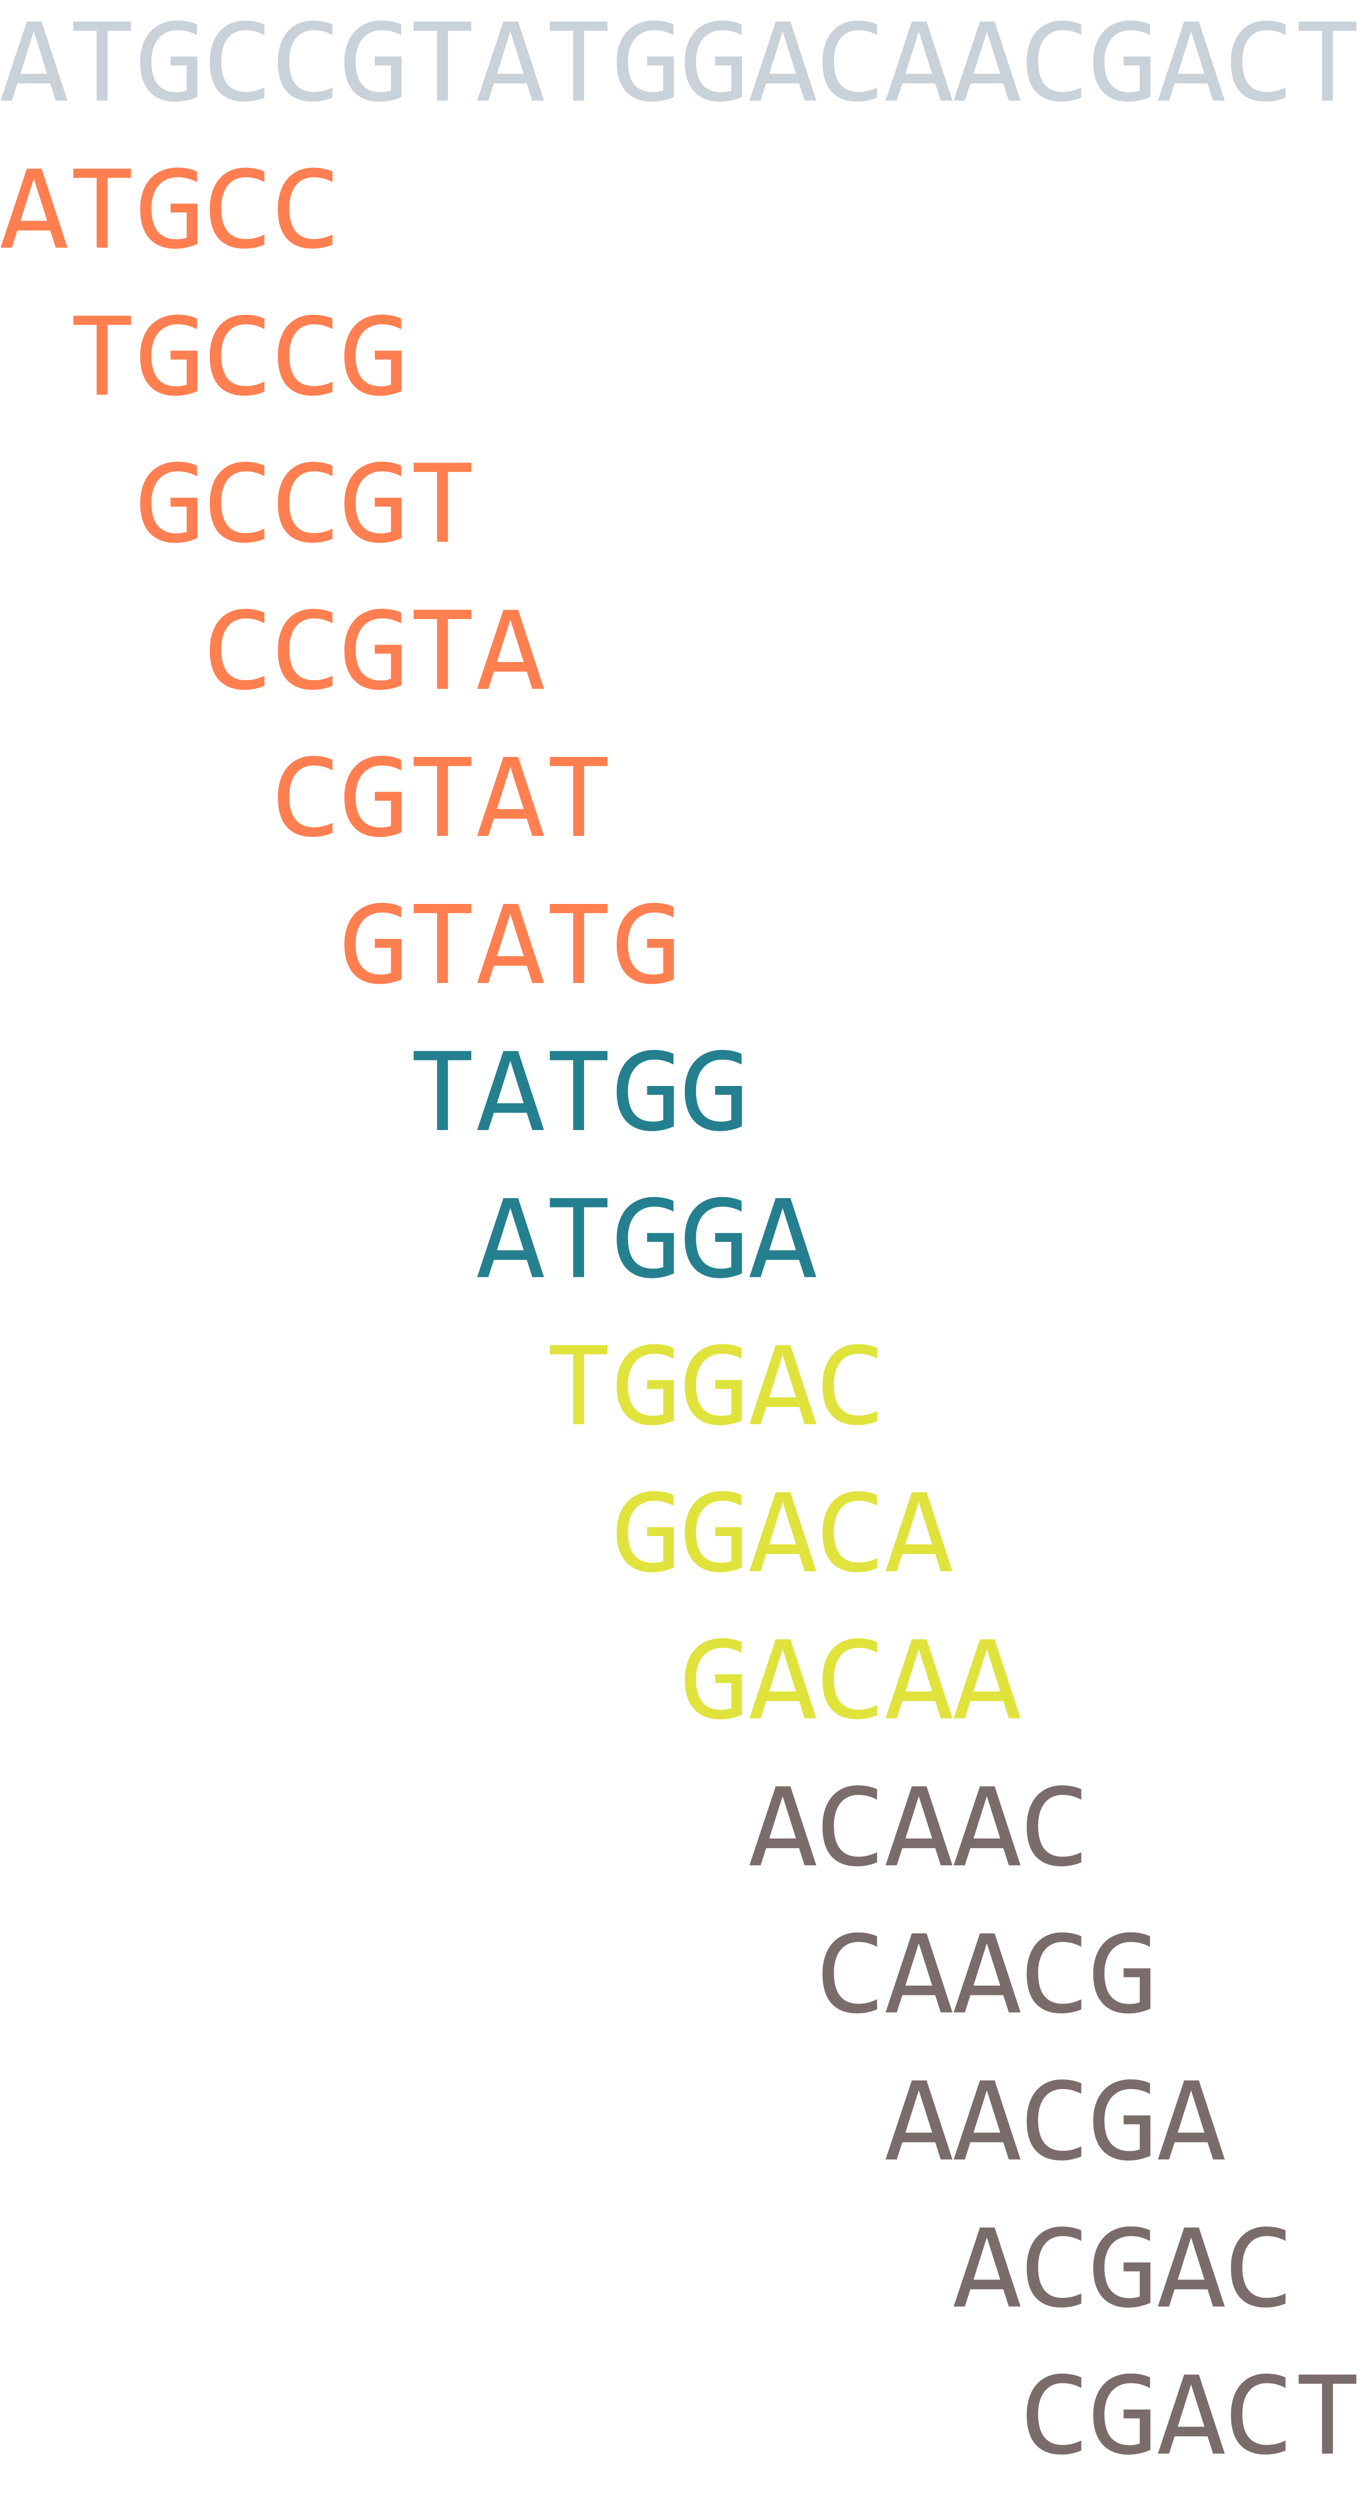 <svg width="176" height="323" viewBox="0 0 176 323" fill="none" xmlns="http://www.w3.org/2000/svg">
<path d="M8.719 13H7.203L6.492 10.773H2.242L1.523 13H0.078L3.469 2.789H5.375L8.719 13ZM6.094 9.531L4.367 4.07L2.641 9.531H6.094ZM16.922 3.977H13.898V13H12.492V3.977H9.469V2.789H16.922V3.977ZM25.453 4.539C25.073 4.336 24.682 4.18 24.281 4.07C23.88 3.956 23.443 3.898 22.969 3.898C22.427 3.898 21.945 3.995 21.523 4.188C21.102 4.38 20.745 4.654 20.453 5.008C20.167 5.357 19.945 5.779 19.789 6.273C19.638 6.768 19.562 7.315 19.562 7.914C19.562 8.539 19.625 9.099 19.75 9.594C19.875 10.088 20.07 10.508 20.336 10.852C20.602 11.195 20.94 11.458 21.352 11.641C21.768 11.823 22.266 11.914 22.844 11.914C22.943 11.914 23.049 11.909 23.164 11.898C23.279 11.888 23.393 11.875 23.508 11.859C23.622 11.838 23.732 11.815 23.836 11.789C23.945 11.763 24.042 11.734 24.125 11.703V8.453H22.039V7.305H25.5V12.523C25.287 12.622 25.06 12.711 24.82 12.789C24.586 12.867 24.344 12.932 24.094 12.984C23.849 13.037 23.604 13.075 23.359 13.102C23.115 13.128 22.878 13.141 22.648 13.141C21.951 13.141 21.32 13.031 20.758 12.812C20.201 12.594 19.724 12.271 19.328 11.844C18.938 11.412 18.635 10.875 18.422 10.234C18.213 9.594 18.109 8.852 18.109 8.008C18.109 7.169 18.227 6.419 18.461 5.758C18.695 5.091 19.023 4.529 19.445 4.07C19.872 3.607 20.383 3.255 20.977 3.016C21.576 2.771 22.234 2.648 22.953 2.648C23.412 2.648 23.846 2.69 24.258 2.773C24.674 2.852 25.073 2.979 25.453 3.156V4.539ZM34.164 12.617C33.346 12.956 32.49 13.125 31.594 13.125C30.151 13.125 29.042 12.695 28.266 11.836C27.495 10.971 27.109 9.695 27.109 8.008C27.109 7.19 27.216 6.451 27.43 5.789C27.643 5.128 27.948 4.568 28.344 4.109C28.74 3.646 29.219 3.289 29.781 3.039C30.344 2.789 30.974 2.664 31.672 2.664C32.146 2.664 32.586 2.706 32.992 2.789C33.398 2.867 33.789 2.99 34.164 3.156V4.523C33.794 4.32 33.411 4.167 33.016 4.062C32.62 3.953 32.188 3.898 31.719 3.898C31.24 3.898 30.805 3.99 30.414 4.172C30.029 4.349 29.701 4.609 29.43 4.953C29.159 5.292 28.951 5.708 28.805 6.203C28.659 6.693 28.586 7.253 28.586 7.883C28.586 9.206 28.854 10.203 29.391 10.875C29.927 11.547 30.713 11.883 31.75 11.883C32.188 11.883 32.607 11.833 33.008 11.734C33.409 11.63 33.794 11.487 34.164 11.305V12.617ZM42.961 12.617C42.143 12.956 41.286 13.125 40.391 13.125C38.948 13.125 37.839 12.695 37.062 11.836C36.292 10.971 35.906 9.695 35.906 8.008C35.906 7.19 36.013 6.451 36.227 5.789C36.44 5.128 36.745 4.568 37.141 4.109C37.536 3.646 38.016 3.289 38.578 3.039C39.141 2.789 39.771 2.664 40.469 2.664C40.943 2.664 41.383 2.706 41.789 2.789C42.195 2.867 42.586 2.99 42.961 3.156V4.523C42.591 4.32 42.208 4.167 41.812 4.062C41.417 3.953 40.984 3.898 40.516 3.898C40.036 3.898 39.602 3.99 39.211 4.172C38.825 4.349 38.497 4.609 38.227 4.953C37.956 5.292 37.747 5.708 37.602 6.203C37.456 6.693 37.383 7.253 37.383 7.883C37.383 9.206 37.651 10.203 38.188 10.875C38.724 11.547 39.51 11.883 40.547 11.883C40.984 11.883 41.404 11.833 41.805 11.734C42.206 11.63 42.591 11.487 42.961 11.305V12.617ZM51.844 4.539C51.464 4.336 51.073 4.18 50.672 4.07C50.271 3.956 49.833 3.898 49.359 3.898C48.818 3.898 48.336 3.995 47.914 4.188C47.492 4.38 47.135 4.654 46.844 5.008C46.557 5.357 46.336 5.779 46.18 6.273C46.029 6.768 45.953 7.315 45.953 7.914C45.953 8.539 46.016 9.099 46.141 9.594C46.266 10.088 46.461 10.508 46.727 10.852C46.992 11.195 47.331 11.458 47.742 11.641C48.159 11.823 48.656 11.914 49.234 11.914C49.333 11.914 49.44 11.909 49.555 11.898C49.669 11.888 49.784 11.875 49.898 11.859C50.013 11.838 50.122 11.815 50.227 11.789C50.336 11.763 50.432 11.734 50.516 11.703V8.453H48.43V7.305H51.891V12.523C51.677 12.622 51.45 12.711 51.211 12.789C50.977 12.867 50.734 12.932 50.484 12.984C50.24 13.037 49.995 13.075 49.75 13.102C49.505 13.128 49.268 13.141 49.039 13.141C48.341 13.141 47.711 13.031 47.148 12.812C46.591 12.594 46.115 12.271 45.719 11.844C45.328 11.412 45.026 10.875 44.812 10.234C44.604 9.594 44.5 8.852 44.5 8.008C44.5 7.169 44.617 6.419 44.852 5.758C45.086 5.091 45.414 4.529 45.836 4.07C46.263 3.607 46.773 3.255 47.367 3.016C47.966 2.771 48.625 2.648 49.344 2.648C49.802 2.648 50.237 2.69 50.648 2.773C51.065 2.852 51.464 2.979 51.844 3.156V4.539ZM60.906 3.977H57.883V13H56.477V3.977H53.453V2.789H60.906V3.977ZM70.297 13H68.781L68.07 10.773H63.82L63.102 13H61.656L65.047 2.789H66.953L70.297 13ZM67.672 9.531L65.945 4.07L64.219 9.531H67.672ZM78.5 3.977H75.477V13H74.07V3.977H71.047V2.789H78.5V3.977ZM87.031 4.539C86.651 4.336 86.26 4.18 85.859 4.07C85.458 3.956 85.021 3.898 84.547 3.898C84.005 3.898 83.523 3.995 83.102 4.188C82.68 4.38 82.323 4.654 82.031 5.008C81.745 5.357 81.523 5.779 81.367 6.273C81.216 6.768 81.141 7.315 81.141 7.914C81.141 8.539 81.203 9.099 81.328 9.594C81.453 10.088 81.648 10.508 81.914 10.852C82.18 11.195 82.518 11.458 82.93 11.641C83.346 11.823 83.844 11.914 84.422 11.914C84.521 11.914 84.628 11.909 84.742 11.898C84.857 11.888 84.971 11.875 85.086 11.859C85.201 11.838 85.31 11.815 85.414 11.789C85.523 11.763 85.62 11.734 85.703 11.703V8.453H83.617V7.305H87.078V12.523C86.865 12.622 86.638 12.711 86.398 12.789C86.164 12.867 85.922 12.932 85.672 12.984C85.427 13.037 85.182 13.075 84.938 13.102C84.693 13.128 84.456 13.141 84.227 13.141C83.529 13.141 82.898 13.031 82.336 12.812C81.779 12.594 81.302 12.271 80.906 11.844C80.516 11.412 80.213 10.875 80 10.234C79.792 9.594 79.688 8.852 79.688 8.008C79.688 7.169 79.805 6.419 80.039 5.758C80.273 5.091 80.602 4.529 81.023 4.07C81.451 3.607 81.961 3.255 82.555 3.016C83.154 2.771 83.812 2.648 84.531 2.648C84.99 2.648 85.424 2.69 85.836 2.773C86.253 2.852 86.651 2.979 87.031 3.156V4.539ZM95.828 4.539C95.448 4.336 95.057 4.18 94.656 4.07C94.255 3.956 93.818 3.898 93.344 3.898C92.802 3.898 92.32 3.995 91.898 4.188C91.477 4.38 91.12 4.654 90.828 5.008C90.542 5.357 90.32 5.779 90.164 6.273C90.013 6.768 89.938 7.315 89.938 7.914C89.938 8.539 90 9.099 90.125 9.594C90.25 10.088 90.445 10.508 90.711 10.852C90.977 11.195 91.315 11.458 91.727 11.641C92.143 11.823 92.641 11.914 93.219 11.914C93.318 11.914 93.424 11.909 93.539 11.898C93.654 11.888 93.768 11.875 93.883 11.859C93.997 11.838 94.107 11.815 94.211 11.789C94.32 11.763 94.417 11.734 94.5 11.703V8.453H92.414V7.305H95.875V12.523C95.662 12.622 95.435 12.711 95.195 12.789C94.961 12.867 94.719 12.932 94.469 12.984C94.224 13.037 93.979 13.075 93.734 13.102C93.49 13.128 93.253 13.141 93.023 13.141C92.326 13.141 91.695 13.031 91.133 12.812C90.576 12.594 90.099 12.271 89.703 11.844C89.312 11.412 89.01 10.875 88.797 10.234C88.588 9.594 88.484 8.852 88.484 8.008C88.484 7.169 88.602 6.419 88.836 5.758C89.07 5.091 89.398 4.529 89.82 4.07C90.247 3.607 90.758 3.255 91.352 3.016C91.951 2.771 92.609 2.648 93.328 2.648C93.787 2.648 94.221 2.69 94.633 2.773C95.049 2.852 95.448 2.979 95.828 3.156V4.539ZM105.484 13H103.969L103.258 10.773H99.008L98.289 13H96.844L100.234 2.789H102.141L105.484 13ZM102.859 9.531L101.133 4.07L99.406 9.531H102.859ZM113.336 12.617C112.518 12.956 111.661 13.125 110.766 13.125C109.323 13.125 108.214 12.695 107.438 11.836C106.667 10.971 106.281 9.695 106.281 8.008C106.281 7.19 106.388 6.451 106.602 5.789C106.815 5.128 107.12 4.568 107.516 4.109C107.911 3.646 108.391 3.289 108.953 3.039C109.516 2.789 110.146 2.664 110.844 2.664C111.318 2.664 111.758 2.706 112.164 2.789C112.57 2.867 112.961 2.99 113.336 3.156V4.523C112.966 4.32 112.583 4.167 112.188 4.062C111.792 3.953 111.359 3.898 110.891 3.898C110.411 3.898 109.977 3.99 109.586 4.172C109.201 4.349 108.872 4.609 108.602 4.953C108.331 5.292 108.122 5.708 107.977 6.203C107.831 6.693 107.758 7.253 107.758 7.883C107.758 9.206 108.026 10.203 108.562 10.875C109.099 11.547 109.885 11.883 110.922 11.883C111.359 11.883 111.779 11.833 112.18 11.734C112.581 11.63 112.966 11.487 113.336 11.305V12.617ZM123.078 13H121.562L120.852 10.773H116.602L115.883 13H114.438L117.828 2.789H119.734L123.078 13ZM120.453 9.531L118.727 4.07L117 9.531H120.453ZM131.875 13H130.359L129.648 10.773H125.398L124.68 13H123.234L126.625 2.789H128.531L131.875 13ZM129.25 9.531L127.523 4.07L125.797 9.531H129.25ZM139.727 12.617C138.909 12.956 138.052 13.125 137.156 13.125C135.714 13.125 134.604 12.695 133.828 11.836C133.057 10.971 132.672 9.695 132.672 8.008C132.672 7.19 132.779 6.451 132.992 5.789C133.206 5.128 133.51 4.568 133.906 4.109C134.302 3.646 134.781 3.289 135.344 3.039C135.906 2.789 136.536 2.664 137.234 2.664C137.708 2.664 138.148 2.706 138.555 2.789C138.961 2.867 139.352 2.99 139.727 3.156V4.523C139.357 4.32 138.974 4.167 138.578 4.062C138.182 3.953 137.75 3.898 137.281 3.898C136.802 3.898 136.367 3.99 135.977 4.172C135.591 4.349 135.263 4.609 134.992 4.953C134.721 5.292 134.513 5.708 134.367 6.203C134.221 6.693 134.148 7.253 134.148 7.883C134.148 9.206 134.417 10.203 134.953 10.875C135.49 11.547 136.276 11.883 137.312 11.883C137.75 11.883 138.169 11.833 138.57 11.734C138.971 11.63 139.357 11.487 139.727 11.305V12.617ZM148.609 4.539C148.229 4.336 147.839 4.18 147.438 4.07C147.036 3.956 146.599 3.898 146.125 3.898C145.583 3.898 145.102 3.995 144.68 4.188C144.258 4.38 143.901 4.654 143.609 5.008C143.323 5.357 143.102 5.779 142.945 6.273C142.794 6.768 142.719 7.315 142.719 7.914C142.719 8.539 142.781 9.099 142.906 9.594C143.031 10.088 143.227 10.508 143.492 10.852C143.758 11.195 144.096 11.458 144.508 11.641C144.924 11.823 145.422 11.914 146 11.914C146.099 11.914 146.206 11.909 146.32 11.898C146.435 11.888 146.549 11.875 146.664 11.859C146.779 11.838 146.888 11.815 146.992 11.789C147.102 11.763 147.198 11.734 147.281 11.703V8.453H145.195V7.305H148.656V12.523C148.443 12.622 148.216 12.711 147.977 12.789C147.742 12.867 147.5 12.932 147.25 12.984C147.005 13.037 146.76 13.075 146.516 13.102C146.271 13.128 146.034 13.141 145.805 13.141C145.107 13.141 144.477 13.031 143.914 12.812C143.357 12.594 142.88 12.271 142.484 11.844C142.094 11.412 141.792 10.875 141.578 10.234C141.37 9.594 141.266 8.852 141.266 8.008C141.266 7.169 141.383 6.419 141.617 5.758C141.852 5.091 142.18 4.529 142.602 4.07C143.029 3.607 143.539 3.255 144.133 3.016C144.732 2.771 145.391 2.648 146.109 2.648C146.568 2.648 147.003 2.69 147.414 2.773C147.831 2.852 148.229 2.979 148.609 3.156V4.539ZM158.266 13H156.75L156.039 10.773H151.789L151.07 13H149.625L153.016 2.789H154.922L158.266 13ZM155.641 9.531L153.914 4.07L152.188 9.531H155.641ZM166.117 12.617C165.299 12.956 164.443 13.125 163.547 13.125C162.104 13.125 160.995 12.695 160.219 11.836C159.448 10.971 159.062 9.695 159.062 8.008C159.062 7.19 159.169 6.451 159.383 5.789C159.596 5.128 159.901 4.568 160.297 4.109C160.693 3.646 161.172 3.289 161.734 3.039C162.297 2.789 162.927 2.664 163.625 2.664C164.099 2.664 164.539 2.706 164.945 2.789C165.352 2.867 165.742 2.99 166.117 3.156V4.523C165.747 4.32 165.365 4.167 164.969 4.062C164.573 3.953 164.141 3.898 163.672 3.898C163.193 3.898 162.758 3.99 162.367 4.172C161.982 4.349 161.654 4.609 161.383 4.953C161.112 5.292 160.904 5.708 160.758 6.203C160.612 6.693 160.539 7.253 160.539 7.883C160.539 9.206 160.807 10.203 161.344 10.875C161.88 11.547 162.667 11.883 163.703 11.883C164.141 11.883 164.56 11.833 164.961 11.734C165.362 11.63 165.747 11.487 166.117 11.305V12.617ZM175.266 3.977H172.242V13H170.836V3.977H167.812V2.789H175.266V3.977Z" fill="#C9D1D9"/>
<path d="M8.719 32H7.203L6.492 29.773H2.242L1.523 32H0.078L3.469 21.789H5.375L8.719 32ZM6.094 28.531L4.367 23.07L2.641 28.531H6.094ZM16.922 22.977H13.898V32H12.492V22.977H9.469V21.789H16.922V22.977ZM25.453 23.539C25.073 23.336 24.682 23.18 24.281 23.07C23.88 22.956 23.443 22.898 22.969 22.898C22.427 22.898 21.945 22.995 21.523 23.188C21.102 23.38 20.745 23.654 20.453 24.008C20.167 24.357 19.945 24.779 19.789 25.273C19.638 25.768 19.562 26.315 19.562 26.914C19.562 27.539 19.625 28.099 19.75 28.594C19.875 29.088 20.07 29.508 20.336 29.852C20.602 30.195 20.94 30.458 21.352 30.641C21.768 30.823 22.266 30.914 22.844 30.914C22.943 30.914 23.049 30.909 23.164 30.898C23.279 30.888 23.393 30.875 23.508 30.859C23.622 30.838 23.732 30.815 23.836 30.789C23.945 30.763 24.042 30.734 24.125 30.703V27.453H22.039V26.305H25.5V31.523C25.287 31.622 25.06 31.711 24.82 31.789C24.586 31.867 24.344 31.932 24.094 31.984C23.849 32.036 23.604 32.075 23.359 32.102C23.115 32.128 22.878 32.141 22.648 32.141C21.951 32.141 21.32 32.031 20.758 31.812C20.201 31.594 19.724 31.271 19.328 30.844C18.938 30.412 18.635 29.875 18.422 29.234C18.213 28.594 18.109 27.852 18.109 27.008C18.109 26.169 18.227 25.419 18.461 24.758C18.695 24.091 19.023 23.529 19.445 23.07C19.872 22.607 20.383 22.255 20.977 22.016C21.576 21.771 22.234 21.648 22.953 21.648C23.412 21.648 23.846 21.69 24.258 21.773C24.674 21.852 25.073 21.979 25.453 22.156V23.539ZM34.164 31.617C33.346 31.956 32.49 32.125 31.594 32.125C30.151 32.125 29.042 31.695 28.266 30.836C27.495 29.971 27.109 28.695 27.109 27.008C27.109 26.19 27.216 25.451 27.43 24.789C27.643 24.128 27.948 23.568 28.344 23.109C28.74 22.646 29.219 22.289 29.781 22.039C30.344 21.789 30.974 21.664 31.672 21.664C32.146 21.664 32.586 21.706 32.992 21.789C33.398 21.867 33.789 21.99 34.164 22.156V23.523C33.794 23.32 33.411 23.167 33.016 23.062C32.62 22.953 32.188 22.898 31.719 22.898C31.24 22.898 30.805 22.99 30.414 23.172C30.029 23.349 29.701 23.609 29.43 23.953C29.159 24.292 28.951 24.708 28.805 25.203C28.659 25.693 28.586 26.253 28.586 26.883C28.586 28.206 28.854 29.203 29.391 29.875C29.927 30.547 30.713 30.883 31.75 30.883C32.188 30.883 32.607 30.833 33.008 30.734C33.409 30.63 33.794 30.487 34.164 30.305V31.617ZM42.961 31.617C42.143 31.956 41.286 32.125 40.391 32.125C38.948 32.125 37.839 31.695 37.062 30.836C36.292 29.971 35.906 28.695 35.906 27.008C35.906 26.19 36.013 25.451 36.227 24.789C36.44 24.128 36.745 23.568 37.141 23.109C37.536 22.646 38.016 22.289 38.578 22.039C39.141 21.789 39.771 21.664 40.469 21.664C40.943 21.664 41.383 21.706 41.789 21.789C42.195 21.867 42.586 21.99 42.961 22.156V23.523C42.591 23.32 42.208 23.167 41.812 23.062C41.417 22.953 40.984 22.898 40.516 22.898C40.036 22.898 39.602 22.99 39.211 23.172C38.825 23.349 38.497 23.609 38.227 23.953C37.956 24.292 37.747 24.708 37.602 25.203C37.456 25.693 37.383 26.253 37.383 26.883C37.383 28.206 37.651 29.203 38.188 29.875C38.724 30.547 39.51 30.883 40.547 30.883C40.984 30.883 41.404 30.833 41.805 30.734C42.206 30.63 42.591 30.487 42.961 30.305V31.617ZM16.922 41.977H13.898V51H12.492V41.977H9.469V40.789H16.922V41.977ZM25.453 42.539C25.073 42.336 24.682 42.18 24.281 42.07C23.88 41.956 23.443 41.898 22.969 41.898C22.427 41.898 21.945 41.995 21.523 42.188C21.102 42.38 20.745 42.654 20.453 43.008C20.167 43.357 19.945 43.779 19.789 44.273C19.638 44.768 19.562 45.315 19.562 45.914C19.562 46.539 19.625 47.099 19.75 47.594C19.875 48.089 20.07 48.508 20.336 48.852C20.602 49.195 20.94 49.458 21.352 49.641C21.768 49.823 22.266 49.914 22.844 49.914C22.943 49.914 23.049 49.909 23.164 49.898C23.279 49.888 23.393 49.875 23.508 49.859C23.622 49.839 23.732 49.815 23.836 49.789C23.945 49.763 24.042 49.734 24.125 49.703V46.453H22.039V45.305H25.5V50.523C25.287 50.622 25.06 50.711 24.82 50.789C24.586 50.867 24.344 50.932 24.094 50.984C23.849 51.036 23.604 51.075 23.359 51.102C23.115 51.128 22.878 51.141 22.648 51.141C21.951 51.141 21.32 51.031 20.758 50.812C20.201 50.594 19.724 50.271 19.328 49.844C18.938 49.411 18.635 48.875 18.422 48.234C18.213 47.594 18.109 46.852 18.109 46.008C18.109 45.169 18.227 44.419 18.461 43.758C18.695 43.091 19.023 42.529 19.445 42.07C19.872 41.607 20.383 41.255 20.977 41.016C21.576 40.771 22.234 40.648 22.953 40.648C23.412 40.648 23.846 40.69 24.258 40.773C24.674 40.852 25.073 40.979 25.453 41.156V42.539ZM34.164 50.617C33.346 50.956 32.49 51.125 31.594 51.125C30.151 51.125 29.042 50.695 28.266 49.836C27.495 48.971 27.109 47.695 27.109 46.008C27.109 45.19 27.216 44.45 27.43 43.789C27.643 43.128 27.948 42.568 28.344 42.109C28.74 41.646 29.219 41.289 29.781 41.039C30.344 40.789 30.974 40.664 31.672 40.664C32.146 40.664 32.586 40.706 32.992 40.789C33.398 40.867 33.789 40.99 34.164 41.156V42.523C33.794 42.32 33.411 42.167 33.016 42.062C32.62 41.953 32.188 41.898 31.719 41.898C31.24 41.898 30.805 41.99 30.414 42.172C30.029 42.349 29.701 42.609 29.43 42.953C29.159 43.292 28.951 43.708 28.805 44.203C28.659 44.693 28.586 45.253 28.586 45.883C28.586 47.206 28.854 48.203 29.391 48.875C29.927 49.547 30.713 49.883 31.75 49.883C32.188 49.883 32.607 49.833 33.008 49.734C33.409 49.63 33.794 49.487 34.164 49.305V50.617ZM42.961 50.617C42.143 50.956 41.286 51.125 40.391 51.125C38.948 51.125 37.839 50.695 37.062 49.836C36.292 48.971 35.906 47.695 35.906 46.008C35.906 45.19 36.013 44.45 36.227 43.789C36.44 43.128 36.745 42.568 37.141 42.109C37.536 41.646 38.016 41.289 38.578 41.039C39.141 40.789 39.771 40.664 40.469 40.664C40.943 40.664 41.383 40.706 41.789 40.789C42.195 40.867 42.586 40.99 42.961 41.156V42.523C42.591 42.32 42.208 42.167 41.812 42.062C41.417 41.953 40.984 41.898 40.516 41.898C40.036 41.898 39.602 41.99 39.211 42.172C38.825 42.349 38.497 42.609 38.227 42.953C37.956 43.292 37.747 43.708 37.602 44.203C37.456 44.693 37.383 45.253 37.383 45.883C37.383 47.206 37.651 48.203 38.188 48.875C38.724 49.547 39.51 49.883 40.547 49.883C40.984 49.883 41.404 49.833 41.805 49.734C42.206 49.63 42.591 49.487 42.961 49.305V50.617ZM51.844 42.539C51.464 42.336 51.073 42.18 50.672 42.07C50.271 41.956 49.833 41.898 49.359 41.898C48.818 41.898 48.336 41.995 47.914 42.188C47.492 42.38 47.135 42.654 46.844 43.008C46.557 43.357 46.336 43.779 46.18 44.273C46.029 44.768 45.953 45.315 45.953 45.914C45.953 46.539 46.016 47.099 46.141 47.594C46.266 48.089 46.461 48.508 46.727 48.852C46.992 49.195 47.331 49.458 47.742 49.641C48.159 49.823 48.656 49.914 49.234 49.914C49.333 49.914 49.44 49.909 49.555 49.898C49.669 49.888 49.784 49.875 49.898 49.859C50.013 49.839 50.122 49.815 50.227 49.789C50.336 49.763 50.432 49.734 50.516 49.703V46.453H48.43V45.305H51.891V50.523C51.677 50.622 51.45 50.711 51.211 50.789C50.977 50.867 50.734 50.932 50.484 50.984C50.24 51.036 49.995 51.075 49.75 51.102C49.505 51.128 49.268 51.141 49.039 51.141C48.341 51.141 47.711 51.031 47.148 50.812C46.591 50.594 46.115 50.271 45.719 49.844C45.328 49.411 45.026 48.875 44.812 48.234C44.604 47.594 44.5 46.852 44.5 46.008C44.5 45.169 44.617 44.419 44.852 43.758C45.086 43.091 45.414 42.529 45.836 42.07C46.263 41.607 46.773 41.255 47.367 41.016C47.966 40.771 48.625 40.648 49.344 40.648C49.802 40.648 50.237 40.69 50.648 40.773C51.065 40.852 51.464 40.979 51.844 41.156V42.539ZM25.453 61.539C25.073 61.336 24.682 61.18 24.281 61.07C23.88 60.956 23.443 60.898 22.969 60.898C22.427 60.898 21.945 60.995 21.523 61.188C21.102 61.38 20.745 61.654 20.453 62.008C20.167 62.357 19.945 62.779 19.789 63.273C19.638 63.768 19.562 64.315 19.562 64.914C19.562 65.539 19.625 66.099 19.75 66.594C19.875 67.088 20.07 67.508 20.336 67.852C20.602 68.195 20.94 68.458 21.352 68.641C21.768 68.823 22.266 68.914 22.844 68.914C22.943 68.914 23.049 68.909 23.164 68.898C23.279 68.888 23.393 68.875 23.508 68.859C23.622 68.838 23.732 68.815 23.836 68.789C23.945 68.763 24.042 68.734 24.125 68.703V65.453H22.039V64.305H25.5V69.523C25.287 69.622 25.06 69.711 24.82 69.789C24.586 69.867 24.344 69.932 24.094 69.984C23.849 70.037 23.604 70.076 23.359 70.102C23.115 70.128 22.878 70.141 22.648 70.141C21.951 70.141 21.32 70.031 20.758 69.812C20.201 69.594 19.724 69.271 19.328 68.844C18.938 68.412 18.635 67.875 18.422 67.234C18.213 66.594 18.109 65.852 18.109 65.008C18.109 64.169 18.227 63.419 18.461 62.758C18.695 62.091 19.023 61.529 19.445 61.07C19.872 60.607 20.383 60.255 20.977 60.016C21.576 59.771 22.234 59.648 22.953 59.648C23.412 59.648 23.846 59.69 24.258 59.773C24.674 59.852 25.073 59.979 25.453 60.156V61.539ZM34.164 69.617C33.346 69.956 32.49 70.125 31.594 70.125C30.151 70.125 29.042 69.695 28.266 68.836C27.495 67.971 27.109 66.695 27.109 65.008C27.109 64.19 27.216 63.45 27.43 62.789C27.643 62.128 27.948 61.568 28.344 61.109C28.74 60.646 29.219 60.289 29.781 60.039C30.344 59.789 30.974 59.664 31.672 59.664C32.146 59.664 32.586 59.706 32.992 59.789C33.398 59.867 33.789 59.99 34.164 60.156V61.523C33.794 61.32 33.411 61.167 33.016 61.062C32.62 60.953 32.188 60.898 31.719 60.898C31.24 60.898 30.805 60.99 30.414 61.172C30.029 61.349 29.701 61.609 29.43 61.953C29.159 62.292 28.951 62.708 28.805 63.203C28.659 63.693 28.586 64.253 28.586 64.883C28.586 66.206 28.854 67.203 29.391 67.875C29.927 68.547 30.713 68.883 31.75 68.883C32.188 68.883 32.607 68.833 33.008 68.734C33.409 68.63 33.794 68.487 34.164 68.305V69.617ZM42.961 69.617C42.143 69.956 41.286 70.125 40.391 70.125C38.948 70.125 37.839 69.695 37.062 68.836C36.292 67.971 35.906 66.695 35.906 65.008C35.906 64.19 36.013 63.45 36.227 62.789C36.44 62.128 36.745 61.568 37.141 61.109C37.536 60.646 38.016 60.289 38.578 60.039C39.141 59.789 39.771 59.664 40.469 59.664C40.943 59.664 41.383 59.706 41.789 59.789C42.195 59.867 42.586 59.99 42.961 60.156V61.523C42.591 61.32 42.208 61.167 41.812 61.062C41.417 60.953 40.984 60.898 40.516 60.898C40.036 60.898 39.602 60.99 39.211 61.172C38.825 61.349 38.497 61.609 38.227 61.953C37.956 62.292 37.747 62.708 37.602 63.203C37.456 63.693 37.383 64.253 37.383 64.883C37.383 66.206 37.651 67.203 38.188 67.875C38.724 68.547 39.51 68.883 40.547 68.883C40.984 68.883 41.404 68.833 41.805 68.734C42.206 68.63 42.591 68.487 42.961 68.305V69.617ZM51.844 61.539C51.464 61.336 51.073 61.18 50.672 61.07C50.271 60.956 49.833 60.898 49.359 60.898C48.818 60.898 48.336 60.995 47.914 61.188C47.492 61.38 47.135 61.654 46.844 62.008C46.557 62.357 46.336 62.779 46.18 63.273C46.029 63.768 45.953 64.315 45.953 64.914C45.953 65.539 46.016 66.099 46.141 66.594C46.266 67.088 46.461 67.508 46.727 67.852C46.992 68.195 47.331 68.458 47.742 68.641C48.159 68.823 48.656 68.914 49.234 68.914C49.333 68.914 49.44 68.909 49.555 68.898C49.669 68.888 49.784 68.875 49.898 68.859C50.013 68.838 50.122 68.815 50.227 68.789C50.336 68.763 50.432 68.734 50.516 68.703V65.453H48.43V64.305H51.891V69.523C51.677 69.622 51.45 69.711 51.211 69.789C50.977 69.867 50.734 69.932 50.484 69.984C50.24 70.037 49.995 70.076 49.75 70.102C49.505 70.128 49.268 70.141 49.039 70.141C48.341 70.141 47.711 70.031 47.148 69.812C46.591 69.594 46.115 69.271 45.719 68.844C45.328 68.412 45.026 67.875 44.812 67.234C44.604 66.594 44.5 65.852 44.5 65.008C44.5 64.169 44.617 63.419 44.852 62.758C45.086 62.091 45.414 61.529 45.836 61.07C46.263 60.607 46.773 60.255 47.367 60.016C47.966 59.771 48.625 59.648 49.344 59.648C49.802 59.648 50.237 59.69 50.648 59.773C51.065 59.852 51.464 59.979 51.844 60.156V61.539ZM60.906 60.977H57.883V70H56.477V60.977H53.453V59.789H60.906V60.977ZM34.164 88.617C33.346 88.956 32.49 89.125 31.594 89.125C30.151 89.125 29.042 88.695 28.266 87.836C27.495 86.971 27.109 85.695 27.109 84.008C27.109 83.19 27.216 82.451 27.43 81.789C27.643 81.128 27.948 80.568 28.344 80.109C28.74 79.646 29.219 79.289 29.781 79.039C30.344 78.789 30.974 78.664 31.672 78.664C32.146 78.664 32.586 78.706 32.992 78.789C33.398 78.867 33.789 78.99 34.164 79.156V80.523C33.794 80.32 33.411 80.167 33.016 80.062C32.62 79.953 32.188 79.898 31.719 79.898C31.24 79.898 30.805 79.99 30.414 80.172C30.029 80.349 29.701 80.609 29.43 80.953C29.159 81.292 28.951 81.708 28.805 82.203C28.659 82.693 28.586 83.253 28.586 83.883C28.586 85.206 28.854 86.203 29.391 86.875C29.927 87.547 30.713 87.883 31.75 87.883C32.188 87.883 32.607 87.833 33.008 87.734C33.409 87.63 33.794 87.487 34.164 87.305V88.617ZM42.961 88.617C42.143 88.956 41.286 89.125 40.391 89.125C38.948 89.125 37.839 88.695 37.062 87.836C36.292 86.971 35.906 85.695 35.906 84.008C35.906 83.19 36.013 82.451 36.227 81.789C36.44 81.128 36.745 80.568 37.141 80.109C37.536 79.646 38.016 79.289 38.578 79.039C39.141 78.789 39.771 78.664 40.469 78.664C40.943 78.664 41.383 78.706 41.789 78.789C42.195 78.867 42.586 78.99 42.961 79.156V80.523C42.591 80.32 42.208 80.167 41.812 80.062C41.417 79.953 40.984 79.898 40.516 79.898C40.036 79.898 39.602 79.99 39.211 80.172C38.825 80.349 38.497 80.609 38.227 80.953C37.956 81.292 37.747 81.708 37.602 82.203C37.456 82.693 37.383 83.253 37.383 83.883C37.383 85.206 37.651 86.203 38.188 86.875C38.724 87.547 39.51 87.883 40.547 87.883C40.984 87.883 41.404 87.833 41.805 87.734C42.206 87.63 42.591 87.487 42.961 87.305V88.617ZM51.844 80.539C51.464 80.336 51.073 80.18 50.672 80.07C50.271 79.956 49.833 79.898 49.359 79.898C48.818 79.898 48.336 79.995 47.914 80.188C47.492 80.38 47.135 80.654 46.844 81.008C46.557 81.357 46.336 81.779 46.18 82.273C46.029 82.768 45.953 83.315 45.953 83.914C45.953 84.539 46.016 85.099 46.141 85.594C46.266 86.088 46.461 86.508 46.727 86.852C46.992 87.195 47.331 87.458 47.742 87.641C48.159 87.823 48.656 87.914 49.234 87.914C49.333 87.914 49.44 87.909 49.555 87.898C49.669 87.888 49.784 87.875 49.898 87.859C50.013 87.838 50.122 87.815 50.227 87.789C50.336 87.763 50.432 87.734 50.516 87.703V84.453H48.43V83.305H51.891V88.523C51.677 88.622 51.45 88.711 51.211 88.789C50.977 88.867 50.734 88.932 50.484 88.984C50.24 89.037 49.995 89.076 49.75 89.102C49.505 89.128 49.268 89.141 49.039 89.141C48.341 89.141 47.711 89.031 47.148 88.812C46.591 88.594 46.115 88.271 45.719 87.844C45.328 87.412 45.026 86.875 44.812 86.234C44.604 85.594 44.5 84.852 44.5 84.008C44.5 83.169 44.617 82.419 44.852 81.758C45.086 81.091 45.414 80.529 45.836 80.07C46.263 79.607 46.773 79.255 47.367 79.016C47.966 78.771 48.625 78.648 49.344 78.648C49.802 78.648 50.237 78.69 50.648 78.773C51.065 78.852 51.464 78.979 51.844 79.156V80.539ZM60.906 79.977H57.883V89H56.477V79.977H53.453V78.789H60.906V79.977ZM70.297 89H68.781L68.07 86.773H63.82L63.102 89H61.656L65.047 78.789H66.953L70.297 89ZM67.672 85.531L65.945 80.07L64.219 85.531H67.672ZM42.961 107.617C42.143 107.956 41.286 108.125 40.391 108.125C38.948 108.125 37.839 107.695 37.062 106.836C36.292 105.971 35.906 104.695 35.906 103.008C35.906 102.19 36.013 101.451 36.227 100.789C36.44 100.128 36.745 99.568 37.141 99.109C37.536 98.646 38.016 98.289 38.578 98.039C39.141 97.789 39.771 97.664 40.469 97.664C40.943 97.664 41.383 97.706 41.789 97.789C42.195 97.867 42.586 97.99 42.961 98.156V99.523C42.591 99.32 42.208 99.167 41.812 99.062C41.417 98.953 40.984 98.898 40.516 98.898C40.036 98.898 39.602 98.99 39.211 99.172C38.825 99.349 38.497 99.609 38.227 99.953C37.956 100.292 37.747 100.708 37.602 101.203C37.456 101.693 37.383 102.253 37.383 102.883C37.383 104.206 37.651 105.203 38.188 105.875C38.724 106.547 39.51 106.883 40.547 106.883C40.984 106.883 41.404 106.833 41.805 106.734C42.206 106.63 42.591 106.487 42.961 106.305V107.617ZM51.844 99.539C51.464 99.336 51.073 99.18 50.672 99.07C50.271 98.956 49.833 98.898 49.359 98.898C48.818 98.898 48.336 98.995 47.914 99.188C47.492 99.38 47.135 99.654 46.844 100.008C46.557 100.357 46.336 100.779 46.18 101.273C46.029 101.768 45.953 102.315 45.953 102.914C45.953 103.539 46.016 104.099 46.141 104.594C46.266 105.089 46.461 105.508 46.727 105.852C46.992 106.195 47.331 106.458 47.742 106.641C48.159 106.823 48.656 106.914 49.234 106.914C49.333 106.914 49.44 106.909 49.555 106.898C49.669 106.888 49.784 106.875 49.898 106.859C50.013 106.839 50.122 106.815 50.227 106.789C50.336 106.763 50.432 106.734 50.516 106.703V103.453H48.43V102.305H51.891V107.523C51.677 107.622 51.45 107.711 51.211 107.789C50.977 107.867 50.734 107.932 50.484 107.984C50.24 108.036 49.995 108.076 49.75 108.102C49.505 108.128 49.268 108.141 49.039 108.141C48.341 108.141 47.711 108.031 47.148 107.812C46.591 107.594 46.115 107.271 45.719 106.844C45.328 106.411 45.026 105.875 44.812 105.234C44.604 104.594 44.5 103.852 44.5 103.008C44.5 102.169 44.617 101.419 44.852 100.758C45.086 100.091 45.414 99.529 45.836 99.07C46.263 98.607 46.773 98.255 47.367 98.016C47.966 97.771 48.625 97.648 49.344 97.648C49.802 97.648 50.237 97.69 50.648 97.773C51.065 97.852 51.464 97.979 51.844 98.156V99.539ZM60.906 98.977H57.883V108H56.477V98.977H53.453V97.789H60.906V98.977ZM70.297 108H68.781L68.07 105.773H63.82L63.102 108H61.656L65.047 97.789H66.953L70.297 108ZM67.672 104.531L65.945 99.07L64.219 104.531H67.672ZM78.5 98.977H75.477V108H74.07V98.977H71.047V97.789H78.5V98.977ZM51.844 118.539C51.464 118.336 51.073 118.18 50.672 118.07C50.271 117.956 49.833 117.898 49.359 117.898C48.818 117.898 48.336 117.995 47.914 118.188C47.492 118.38 47.135 118.654 46.844 119.008C46.557 119.357 46.336 119.779 46.18 120.273C46.029 120.768 45.953 121.315 45.953 121.914C45.953 122.539 46.016 123.099 46.141 123.594C46.266 124.089 46.461 124.508 46.727 124.852C46.992 125.195 47.331 125.458 47.742 125.641C48.159 125.823 48.656 125.914 49.234 125.914C49.333 125.914 49.44 125.909 49.555 125.898C49.669 125.888 49.784 125.875 49.898 125.859C50.013 125.839 50.122 125.815 50.227 125.789C50.336 125.763 50.432 125.734 50.516 125.703V122.453H48.43V121.305H51.891V126.523C51.677 126.622 51.45 126.711 51.211 126.789C50.977 126.867 50.734 126.932 50.484 126.984C50.24 127.036 49.995 127.076 49.75 127.102C49.505 127.128 49.268 127.141 49.039 127.141C48.341 127.141 47.711 127.031 47.148 126.812C46.591 126.594 46.115 126.271 45.719 125.844C45.328 125.411 45.026 124.875 44.812 124.234C44.604 123.594 44.5 122.852 44.5 122.008C44.5 121.169 44.617 120.419 44.852 119.758C45.086 119.091 45.414 118.529 45.836 118.07C46.263 117.607 46.773 117.255 47.367 117.016C47.966 116.771 48.625 116.648 49.344 116.648C49.802 116.648 50.237 116.69 50.648 116.773C51.065 116.852 51.464 116.979 51.844 117.156V118.539ZM60.906 117.977H57.883V127H56.477V117.977H53.453V116.789H60.906V117.977ZM70.297 127H68.781L68.07 124.773H63.82L63.102 127H61.656L65.047 116.789H66.953L70.297 127ZM67.672 123.531L65.945 118.07L64.219 123.531H67.672ZM78.5 117.977H75.477V127H74.07V117.977H71.047V116.789H78.5V117.977ZM87.031 118.539C86.651 118.336 86.26 118.18 85.859 118.07C85.458 117.956 85.021 117.898 84.547 117.898C84.005 117.898 83.523 117.995 83.102 118.188C82.68 118.38 82.323 118.654 82.031 119.008C81.745 119.357 81.523 119.779 81.367 120.273C81.216 120.768 81.141 121.315 81.141 121.914C81.141 122.539 81.203 123.099 81.328 123.594C81.453 124.089 81.648 124.508 81.914 124.852C82.18 125.195 82.518 125.458 82.93 125.641C83.346 125.823 83.844 125.914 84.422 125.914C84.521 125.914 84.628 125.909 84.742 125.898C84.857 125.888 84.971 125.875 85.086 125.859C85.201 125.839 85.31 125.815 85.414 125.789C85.523 125.763 85.62 125.734 85.703 125.703V122.453H83.617V121.305H87.078V126.523C86.865 126.622 86.638 126.711 86.398 126.789C86.164 126.867 85.922 126.932 85.672 126.984C85.427 127.036 85.182 127.076 84.938 127.102C84.693 127.128 84.456 127.141 84.227 127.141C83.529 127.141 82.898 127.031 82.336 126.812C81.779 126.594 81.302 126.271 80.906 125.844C80.516 125.411 80.213 124.875 80 124.234C79.792 123.594 79.688 122.852 79.688 122.008C79.688 121.169 79.805 120.419 80.039 119.758C80.273 119.091 80.602 118.529 81.023 118.07C81.451 117.607 81.961 117.255 82.555 117.016C83.154 116.771 83.812 116.648 84.531 116.648C84.99 116.648 85.424 116.69 85.836 116.773C86.253 116.852 86.651 116.979 87.031 117.156V118.539Z" fill="#FF7F50"/>
<path d="M60.906 136.977H57.883V146H56.477V136.977H53.453V135.789H60.906V136.977ZM70.297 146H68.781L68.07 143.773H63.82L63.102 146H61.656L65.047 135.789H66.953L70.297 146ZM67.672 142.531L65.945 137.07L64.219 142.531H67.672ZM78.5 136.977H75.477V146H74.07V136.977H71.047V135.789H78.5V136.977ZM87.031 137.539C86.651 137.336 86.26 137.18 85.859 137.07C85.458 136.956 85.021 136.898 84.547 136.898C84.005 136.898 83.523 136.995 83.102 137.188C82.68 137.38 82.323 137.654 82.031 138.008C81.745 138.357 81.523 138.779 81.367 139.273C81.216 139.768 81.141 140.315 81.141 140.914C81.141 141.539 81.203 142.099 81.328 142.594C81.453 143.089 81.648 143.508 81.914 143.852C82.18 144.195 82.518 144.458 82.93 144.641C83.346 144.823 83.844 144.914 84.422 144.914C84.521 144.914 84.628 144.909 84.742 144.898C84.857 144.888 84.971 144.875 85.086 144.859C85.201 144.839 85.31 144.815 85.414 144.789C85.523 144.763 85.62 144.734 85.703 144.703V141.453H83.617V140.305H87.078V145.523C86.865 145.622 86.638 145.711 86.398 145.789C86.164 145.867 85.922 145.932 85.672 145.984C85.427 146.036 85.182 146.076 84.938 146.102C84.693 146.128 84.456 146.141 84.227 146.141C83.529 146.141 82.898 146.031 82.336 145.812C81.779 145.594 81.302 145.271 80.906 144.844C80.516 144.411 80.213 143.875 80 143.234C79.792 142.594 79.688 141.852 79.688 141.008C79.688 140.169 79.805 139.419 80.039 138.758C80.273 138.091 80.602 137.529 81.023 137.07C81.451 136.607 81.961 136.255 82.555 136.016C83.154 135.771 83.812 135.648 84.531 135.648C84.99 135.648 85.424 135.69 85.836 135.773C86.253 135.852 86.651 135.979 87.031 136.156V137.539ZM95.828 137.539C95.448 137.336 95.057 137.18 94.656 137.07C94.255 136.956 93.818 136.898 93.344 136.898C92.802 136.898 92.32 136.995 91.898 137.188C91.477 137.38 91.12 137.654 90.828 138.008C90.542 138.357 90.32 138.779 90.164 139.273C90.013 139.768 89.938 140.315 89.938 140.914C89.938 141.539 90 142.099 90.125 142.594C90.25 143.089 90.445 143.508 90.711 143.852C90.977 144.195 91.315 144.458 91.727 144.641C92.143 144.823 92.641 144.914 93.219 144.914C93.318 144.914 93.424 144.909 93.539 144.898C93.654 144.888 93.768 144.875 93.883 144.859C93.997 144.839 94.107 144.815 94.211 144.789C94.32 144.763 94.417 144.734 94.5 144.703V141.453H92.414V140.305H95.875V145.523C95.662 145.622 95.435 145.711 95.195 145.789C94.961 145.867 94.719 145.932 94.469 145.984C94.224 146.036 93.979 146.076 93.734 146.102C93.49 146.128 93.253 146.141 93.023 146.141C92.326 146.141 91.695 146.031 91.133 145.812C90.576 145.594 90.099 145.271 89.703 144.844C89.312 144.411 89.01 143.875 88.797 143.234C88.588 142.594 88.484 141.852 88.484 141.008C88.484 140.169 88.602 139.419 88.836 138.758C89.07 138.091 89.398 137.529 89.82 137.07C90.247 136.607 90.758 136.255 91.352 136.016C91.951 135.771 92.609 135.648 93.328 135.648C93.787 135.648 94.221 135.69 94.633 135.773C95.049 135.852 95.448 135.979 95.828 136.156V137.539ZM70.297 165H68.781L68.07 162.773H63.82L63.102 165H61.656L65.047 154.789H66.953L70.297 165ZM67.672 161.531L65.945 156.07L64.219 161.531H67.672ZM78.5 155.977H75.477V165H74.07V155.977H71.047V154.789H78.5V155.977ZM87.031 156.539C86.651 156.336 86.26 156.18 85.859 156.07C85.458 155.956 85.021 155.898 84.547 155.898C84.005 155.898 83.523 155.995 83.102 156.188C82.68 156.38 82.323 156.654 82.031 157.008C81.745 157.357 81.523 157.779 81.367 158.273C81.216 158.768 81.141 159.315 81.141 159.914C81.141 160.539 81.203 161.099 81.328 161.594C81.453 162.089 81.648 162.508 81.914 162.852C82.18 163.195 82.518 163.458 82.93 163.641C83.346 163.823 83.844 163.914 84.422 163.914C84.521 163.914 84.628 163.909 84.742 163.898C84.857 163.888 84.971 163.875 85.086 163.859C85.201 163.839 85.31 163.815 85.414 163.789C85.523 163.763 85.62 163.734 85.703 163.703V160.453H83.617V159.305H87.078V164.523C86.865 164.622 86.638 164.711 86.398 164.789C86.164 164.867 85.922 164.932 85.672 164.984C85.427 165.036 85.182 165.076 84.938 165.102C84.693 165.128 84.456 165.141 84.227 165.141C83.529 165.141 82.898 165.031 82.336 164.812C81.779 164.594 81.302 164.271 80.906 163.844C80.516 163.411 80.213 162.875 80 162.234C79.792 161.594 79.688 160.852 79.688 160.008C79.688 159.169 79.805 158.419 80.039 157.758C80.273 157.091 80.602 156.529 81.023 156.07C81.451 155.607 81.961 155.255 82.555 155.016C83.154 154.771 83.812 154.648 84.531 154.648C84.99 154.648 85.424 154.69 85.836 154.773C86.253 154.852 86.651 154.979 87.031 155.156V156.539ZM95.828 156.539C95.448 156.336 95.057 156.18 94.656 156.07C94.255 155.956 93.818 155.898 93.344 155.898C92.802 155.898 92.32 155.995 91.898 156.188C91.477 156.38 91.12 156.654 90.828 157.008C90.542 157.357 90.32 157.779 90.164 158.273C90.013 158.768 89.938 159.315 89.938 159.914C89.938 160.539 90 161.099 90.125 161.594C90.25 162.089 90.445 162.508 90.711 162.852C90.977 163.195 91.315 163.458 91.727 163.641C92.143 163.823 92.641 163.914 93.219 163.914C93.318 163.914 93.424 163.909 93.539 163.898C93.654 163.888 93.768 163.875 93.883 163.859C93.997 163.839 94.107 163.815 94.211 163.789C94.32 163.763 94.417 163.734 94.5 163.703V160.453H92.414V159.305H95.875V164.523C95.662 164.622 95.435 164.711 95.195 164.789C94.961 164.867 94.719 164.932 94.469 164.984C94.224 165.036 93.979 165.076 93.734 165.102C93.49 165.128 93.253 165.141 93.023 165.141C92.326 165.141 91.695 165.031 91.133 164.812C90.576 164.594 90.099 164.271 89.703 163.844C89.312 163.411 89.01 162.875 88.797 162.234C88.588 161.594 88.484 160.852 88.484 160.008C88.484 159.169 88.602 158.419 88.836 157.758C89.07 157.091 89.398 156.529 89.82 156.07C90.247 155.607 90.758 155.255 91.352 155.016C91.951 154.771 92.609 154.648 93.328 154.648C93.787 154.648 94.221 154.69 94.633 154.773C95.049 154.852 95.448 154.979 95.828 155.156V156.539ZM105.484 165H103.969L103.258 162.773H99.008L98.289 165H96.844L100.234 154.789H102.141L105.484 165ZM102.859 161.531L101.133 156.07L99.406 161.531H102.859Z" fill="#247F8F"/>
<path d="M78.5 174.977H75.477V184H74.07V174.977H71.047V173.789H78.5V174.977ZM87.031 175.539C86.651 175.336 86.26 175.18 85.859 175.07C85.458 174.956 85.021 174.898 84.547 174.898C84.005 174.898 83.523 174.995 83.102 175.188C82.68 175.38 82.323 175.654 82.031 176.008C81.745 176.357 81.523 176.779 81.367 177.273C81.216 177.768 81.141 178.315 81.141 178.914C81.141 179.539 81.203 180.099 81.328 180.594C81.453 181.089 81.648 181.508 81.914 181.852C82.18 182.195 82.518 182.458 82.93 182.641C83.346 182.823 83.844 182.914 84.422 182.914C84.521 182.914 84.628 182.909 84.742 182.898C84.857 182.888 84.971 182.875 85.086 182.859C85.201 182.839 85.31 182.815 85.414 182.789C85.523 182.763 85.62 182.734 85.703 182.703V179.453H83.617V178.305H87.078V183.523C86.865 183.622 86.638 183.711 86.398 183.789C86.164 183.867 85.922 183.932 85.672 183.984C85.427 184.036 85.182 184.076 84.938 184.102C84.693 184.128 84.456 184.141 84.227 184.141C83.529 184.141 82.898 184.031 82.336 183.812C81.779 183.594 81.302 183.271 80.906 182.844C80.516 182.411 80.213 181.875 80 181.234C79.792 180.594 79.688 179.852 79.688 179.008C79.688 178.169 79.805 177.419 80.039 176.758C80.273 176.091 80.602 175.529 81.023 175.07C81.451 174.607 81.961 174.255 82.555 174.016C83.154 173.771 83.812 173.648 84.531 173.648C84.99 173.648 85.424 173.69 85.836 173.773C86.253 173.852 86.651 173.979 87.031 174.156V175.539ZM95.828 175.539C95.448 175.336 95.057 175.18 94.656 175.07C94.255 174.956 93.818 174.898 93.344 174.898C92.802 174.898 92.32 174.995 91.898 175.188C91.477 175.38 91.12 175.654 90.828 176.008C90.542 176.357 90.32 176.779 90.164 177.273C90.013 177.768 89.938 178.315 89.938 178.914C89.938 179.539 90 180.099 90.125 180.594C90.25 181.089 90.445 181.508 90.711 181.852C90.977 182.195 91.315 182.458 91.727 182.641C92.143 182.823 92.641 182.914 93.219 182.914C93.318 182.914 93.424 182.909 93.539 182.898C93.654 182.888 93.768 182.875 93.883 182.859C93.997 182.839 94.107 182.815 94.211 182.789C94.32 182.763 94.417 182.734 94.5 182.703V179.453H92.414V178.305H95.875V183.523C95.662 183.622 95.435 183.711 95.195 183.789C94.961 183.867 94.719 183.932 94.469 183.984C94.224 184.036 93.979 184.076 93.734 184.102C93.49 184.128 93.253 184.141 93.023 184.141C92.326 184.141 91.695 184.031 91.133 183.812C90.576 183.594 90.099 183.271 89.703 182.844C89.312 182.411 89.01 181.875 88.797 181.234C88.588 180.594 88.484 179.852 88.484 179.008C88.484 178.169 88.602 177.419 88.836 176.758C89.07 176.091 89.398 175.529 89.82 175.07C90.247 174.607 90.758 174.255 91.352 174.016C91.951 173.771 92.609 173.648 93.328 173.648C93.787 173.648 94.221 173.69 94.633 173.773C95.049 173.852 95.448 173.979 95.828 174.156V175.539ZM105.484 184H103.969L103.258 181.773H99.008L98.289 184H96.844L100.234 173.789H102.141L105.484 184ZM102.859 180.531L101.133 175.07L99.406 180.531H102.859ZM113.336 183.617C112.518 183.956 111.661 184.125 110.766 184.125C109.323 184.125 108.214 183.695 107.438 182.836C106.667 181.971 106.281 180.695 106.281 179.008C106.281 178.19 106.388 177.451 106.602 176.789C106.815 176.128 107.12 175.568 107.516 175.109C107.911 174.646 108.391 174.289 108.953 174.039C109.516 173.789 110.146 173.664 110.844 173.664C111.318 173.664 111.758 173.706 112.164 173.789C112.57 173.867 112.961 173.99 113.336 174.156V175.523C112.966 175.32 112.583 175.167 112.188 175.062C111.792 174.953 111.359 174.898 110.891 174.898C110.411 174.898 109.977 174.99 109.586 175.172C109.201 175.349 108.872 175.609 108.602 175.953C108.331 176.292 108.122 176.708 107.977 177.203C107.831 177.693 107.758 178.253 107.758 178.883C107.758 180.206 108.026 181.203 108.562 181.875C109.099 182.547 109.885 182.883 110.922 182.883C111.359 182.883 111.779 182.833 112.18 182.734C112.581 182.63 112.966 182.487 113.336 182.305V183.617ZM87.031 194.539C86.651 194.336 86.26 194.18 85.859 194.07C85.458 193.956 85.021 193.898 84.547 193.898C84.005 193.898 83.523 193.995 83.102 194.188C82.68 194.38 82.323 194.654 82.031 195.008C81.745 195.357 81.523 195.779 81.367 196.273C81.216 196.768 81.141 197.315 81.141 197.914C81.141 198.539 81.203 199.099 81.328 199.594C81.453 200.089 81.648 200.508 81.914 200.852C82.18 201.195 82.518 201.458 82.93 201.641C83.346 201.823 83.844 201.914 84.422 201.914C84.521 201.914 84.628 201.909 84.742 201.898C84.857 201.888 84.971 201.875 85.086 201.859C85.201 201.839 85.31 201.815 85.414 201.789C85.523 201.763 85.62 201.734 85.703 201.703V198.453H83.617V197.305H87.078V202.523C86.865 202.622 86.638 202.711 86.398 202.789C86.164 202.867 85.922 202.932 85.672 202.984C85.427 203.036 85.182 203.076 84.938 203.102C84.693 203.128 84.456 203.141 84.227 203.141C83.529 203.141 82.898 203.031 82.336 202.812C81.779 202.594 81.302 202.271 80.906 201.844C80.516 201.411 80.213 200.875 80 200.234C79.792 199.594 79.688 198.852 79.688 198.008C79.688 197.169 79.805 196.419 80.039 195.758C80.273 195.091 80.602 194.529 81.023 194.07C81.451 193.607 81.961 193.255 82.555 193.016C83.154 192.771 83.812 192.648 84.531 192.648C84.99 192.648 85.424 192.69 85.836 192.773C86.253 192.852 86.651 192.979 87.031 193.156V194.539ZM95.828 194.539C95.448 194.336 95.057 194.18 94.656 194.07C94.255 193.956 93.818 193.898 93.344 193.898C92.802 193.898 92.32 193.995 91.898 194.188C91.477 194.38 91.12 194.654 90.828 195.008C90.542 195.357 90.32 195.779 90.164 196.273C90.013 196.768 89.938 197.315 89.938 197.914C89.938 198.539 90 199.099 90.125 199.594C90.25 200.089 90.445 200.508 90.711 200.852C90.977 201.195 91.315 201.458 91.727 201.641C92.143 201.823 92.641 201.914 93.219 201.914C93.318 201.914 93.424 201.909 93.539 201.898C93.654 201.888 93.768 201.875 93.883 201.859C93.997 201.839 94.107 201.815 94.211 201.789C94.32 201.763 94.417 201.734 94.5 201.703V198.453H92.414V197.305H95.875V202.523C95.662 202.622 95.435 202.711 95.195 202.789C94.961 202.867 94.719 202.932 94.469 202.984C94.224 203.036 93.979 203.076 93.734 203.102C93.49 203.128 93.253 203.141 93.023 203.141C92.326 203.141 91.695 203.031 91.133 202.812C90.576 202.594 90.099 202.271 89.703 201.844C89.312 201.411 89.01 200.875 88.797 200.234C88.588 199.594 88.484 198.852 88.484 198.008C88.484 197.169 88.602 196.419 88.836 195.758C89.07 195.091 89.398 194.529 89.82 194.07C90.247 193.607 90.758 193.255 91.352 193.016C91.951 192.771 92.609 192.648 93.328 192.648C93.787 192.648 94.221 192.69 94.633 192.773C95.049 192.852 95.448 192.979 95.828 193.156V194.539ZM105.484 203H103.969L103.258 200.773H99.008L98.289 203H96.844L100.234 192.789H102.141L105.484 203ZM102.859 199.531L101.133 194.07L99.406 199.531H102.859ZM113.336 202.617C112.518 202.956 111.661 203.125 110.766 203.125C109.323 203.125 108.214 202.695 107.438 201.836C106.667 200.971 106.281 199.695 106.281 198.008C106.281 197.19 106.388 196.451 106.602 195.789C106.815 195.128 107.12 194.568 107.516 194.109C107.911 193.646 108.391 193.289 108.953 193.039C109.516 192.789 110.146 192.664 110.844 192.664C111.318 192.664 111.758 192.706 112.164 192.789C112.57 192.867 112.961 192.99 113.336 193.156V194.523C112.966 194.32 112.583 194.167 112.188 194.062C111.792 193.953 111.359 193.898 110.891 193.898C110.411 193.898 109.977 193.99 109.586 194.172C109.201 194.349 108.872 194.609 108.602 194.953C108.331 195.292 108.122 195.708 107.977 196.203C107.831 196.693 107.758 197.253 107.758 197.883C107.758 199.206 108.026 200.203 108.562 200.875C109.099 201.547 109.885 201.883 110.922 201.883C111.359 201.883 111.779 201.833 112.18 201.734C112.581 201.63 112.966 201.487 113.336 201.305V202.617ZM123.078 203H121.562L120.852 200.773H116.602L115.883 203H114.438L117.828 192.789H119.734L123.078 203ZM120.453 199.531L118.727 194.07L117 199.531H120.453ZM95.828 213.539C95.448 213.336 95.057 213.18 94.656 213.07C94.255 212.956 93.818 212.898 93.344 212.898C92.802 212.898 92.32 212.995 91.898 213.188C91.477 213.38 91.12 213.654 90.828 214.008C90.542 214.357 90.32 214.779 90.164 215.273C90.013 215.768 89.938 216.315 89.938 216.914C89.938 217.539 90 218.099 90.125 218.594C90.25 219.089 90.445 219.508 90.711 219.852C90.977 220.195 91.315 220.458 91.727 220.641C92.143 220.823 92.641 220.914 93.219 220.914C93.318 220.914 93.424 220.909 93.539 220.898C93.654 220.888 93.768 220.875 93.883 220.859C93.997 220.839 94.107 220.815 94.211 220.789C94.32 220.763 94.417 220.734 94.5 220.703V217.453H92.414V216.305H95.875V221.523C95.662 221.622 95.435 221.711 95.195 221.789C94.961 221.867 94.719 221.932 94.469 221.984C94.224 222.036 93.979 222.076 93.734 222.102C93.49 222.128 93.253 222.141 93.023 222.141C92.326 222.141 91.695 222.031 91.133 221.812C90.576 221.594 90.099 221.271 89.703 220.844C89.312 220.411 89.01 219.875 88.797 219.234C88.588 218.594 88.484 217.852 88.484 217.008C88.484 216.169 88.602 215.419 88.836 214.758C89.07 214.091 89.398 213.529 89.82 213.07C90.247 212.607 90.758 212.255 91.352 212.016C91.951 211.771 92.609 211.648 93.328 211.648C93.787 211.648 94.221 211.69 94.633 211.773C95.049 211.852 95.448 211.979 95.828 212.156V213.539ZM105.484 222H103.969L103.258 219.773H99.008L98.289 222H96.844L100.234 211.789H102.141L105.484 222ZM102.859 218.531L101.133 213.07L99.406 218.531H102.859ZM113.336 221.617C112.518 221.956 111.661 222.125 110.766 222.125C109.323 222.125 108.214 221.695 107.438 220.836C106.667 219.971 106.281 218.695 106.281 217.008C106.281 216.19 106.388 215.451 106.602 214.789C106.815 214.128 107.12 213.568 107.516 213.109C107.911 212.646 108.391 212.289 108.953 212.039C109.516 211.789 110.146 211.664 110.844 211.664C111.318 211.664 111.758 211.706 112.164 211.789C112.57 211.867 112.961 211.99 113.336 212.156V213.523C112.966 213.32 112.583 213.167 112.188 213.062C111.792 212.953 111.359 212.898 110.891 212.898C110.411 212.898 109.977 212.99 109.586 213.172C109.201 213.349 108.872 213.609 108.602 213.953C108.331 214.292 108.122 214.708 107.977 215.203C107.831 215.693 107.758 216.253 107.758 216.883C107.758 218.206 108.026 219.203 108.562 219.875C109.099 220.547 109.885 220.883 110.922 220.883C111.359 220.883 111.779 220.833 112.18 220.734C112.581 220.63 112.966 220.487 113.336 220.305V221.617ZM123.078 222H121.562L120.852 219.773H116.602L115.883 222H114.438L117.828 211.789H119.734L123.078 222ZM120.453 218.531L118.727 213.07L117 218.531H120.453ZM131.875 222H130.359L129.648 219.773H125.398L124.68 222H123.234L126.625 211.789H128.531L131.875 222ZM129.25 218.531L127.523 213.07L125.797 218.531H129.25Z" fill="#E0E33C"/>
<path d="M105.484 241H103.969L103.258 238.773H99.008L98.289 241H96.844L100.234 230.789H102.141L105.484 241ZM102.859 237.531L101.133 232.07L99.406 237.531H102.859ZM113.336 240.617C112.518 240.956 111.661 241.125 110.766 241.125C109.323 241.125 108.214 240.695 107.438 239.836C106.667 238.971 106.281 237.695 106.281 236.008C106.281 235.19 106.388 234.451 106.602 233.789C106.815 233.128 107.12 232.568 107.516 232.109C107.911 231.646 108.391 231.289 108.953 231.039C109.516 230.789 110.146 230.664 110.844 230.664C111.318 230.664 111.758 230.706 112.164 230.789C112.57 230.867 112.961 230.99 113.336 231.156V232.523C112.966 232.32 112.583 232.167 112.188 232.062C111.792 231.953 111.359 231.898 110.891 231.898C110.411 231.898 109.977 231.99 109.586 232.172C109.201 232.349 108.872 232.609 108.602 232.953C108.331 233.292 108.122 233.708 107.977 234.203C107.831 234.693 107.758 235.253 107.758 235.883C107.758 237.206 108.026 238.203 108.562 238.875C109.099 239.547 109.885 239.883 110.922 239.883C111.359 239.883 111.779 239.833 112.18 239.734C112.581 239.63 112.966 239.487 113.336 239.305V240.617ZM123.078 241H121.562L120.852 238.773H116.602L115.883 241H114.438L117.828 230.789H119.734L123.078 241ZM120.453 237.531L118.727 232.07L117 237.531H120.453ZM131.875 241H130.359L129.648 238.773H125.398L124.68 241H123.234L126.625 230.789H128.531L131.875 241ZM129.25 237.531L127.523 232.07L125.797 237.531H129.25ZM139.727 240.617C138.909 240.956 138.052 241.125 137.156 241.125C135.714 241.125 134.604 240.695 133.828 239.836C133.057 238.971 132.672 237.695 132.672 236.008C132.672 235.19 132.779 234.451 132.992 233.789C133.206 233.128 133.51 232.568 133.906 232.109C134.302 231.646 134.781 231.289 135.344 231.039C135.906 230.789 136.536 230.664 137.234 230.664C137.708 230.664 138.148 230.706 138.555 230.789C138.961 230.867 139.352 230.99 139.727 231.156V232.523C139.357 232.32 138.974 232.167 138.578 232.062C138.182 231.953 137.75 231.898 137.281 231.898C136.802 231.898 136.367 231.99 135.977 232.172C135.591 232.349 135.263 232.609 134.992 232.953C134.721 233.292 134.513 233.708 134.367 234.203C134.221 234.693 134.148 235.253 134.148 235.883C134.148 237.206 134.417 238.203 134.953 238.875C135.49 239.547 136.276 239.883 137.312 239.883C137.75 239.883 138.169 239.833 138.57 239.734C138.971 239.63 139.357 239.487 139.727 239.305V240.617ZM113.336 259.617C112.518 259.956 111.661 260.125 110.766 260.125C109.323 260.125 108.214 259.695 107.438 258.836C106.667 257.971 106.281 256.695 106.281 255.008C106.281 254.19 106.388 253.451 106.602 252.789C106.815 252.128 107.12 251.568 107.516 251.109C107.911 250.646 108.391 250.289 108.953 250.039C109.516 249.789 110.146 249.664 110.844 249.664C111.318 249.664 111.758 249.706 112.164 249.789C112.57 249.867 112.961 249.99 113.336 250.156V251.523C112.966 251.32 112.583 251.167 112.188 251.062C111.792 250.953 111.359 250.898 110.891 250.898C110.411 250.898 109.977 250.99 109.586 251.172C109.201 251.349 108.872 251.609 108.602 251.953C108.331 252.292 108.122 252.708 107.977 253.203C107.831 253.693 107.758 254.253 107.758 254.883C107.758 256.206 108.026 257.203 108.562 257.875C109.099 258.547 109.885 258.883 110.922 258.883C111.359 258.883 111.779 258.833 112.18 258.734C112.581 258.63 112.966 258.487 113.336 258.305V259.617ZM123.078 260H121.562L120.852 257.773H116.602L115.883 260H114.438L117.828 249.789H119.734L123.078 260ZM120.453 256.531L118.727 251.07L117 256.531H120.453ZM131.875 260H130.359L129.648 257.773H125.398L124.68 260H123.234L126.625 249.789H128.531L131.875 260ZM129.25 256.531L127.523 251.07L125.797 256.531H129.25ZM139.727 259.617C138.909 259.956 138.052 260.125 137.156 260.125C135.714 260.125 134.604 259.695 133.828 258.836C133.057 257.971 132.672 256.695 132.672 255.008C132.672 254.19 132.779 253.451 132.992 252.789C133.206 252.128 133.51 251.568 133.906 251.109C134.302 250.646 134.781 250.289 135.344 250.039C135.906 249.789 136.536 249.664 137.234 249.664C137.708 249.664 138.148 249.706 138.555 249.789C138.961 249.867 139.352 249.99 139.727 250.156V251.523C139.357 251.32 138.974 251.167 138.578 251.062C138.182 250.953 137.75 250.898 137.281 250.898C136.802 250.898 136.367 250.99 135.977 251.172C135.591 251.349 135.263 251.609 134.992 251.953C134.721 252.292 134.513 252.708 134.367 253.203C134.221 253.693 134.148 254.253 134.148 254.883C134.148 256.206 134.417 257.203 134.953 257.875C135.49 258.547 136.276 258.883 137.312 258.883C137.75 258.883 138.169 258.833 138.57 258.734C138.971 258.63 139.357 258.487 139.727 258.305V259.617ZM148.609 251.539C148.229 251.336 147.839 251.18 147.438 251.07C147.036 250.956 146.599 250.898 146.125 250.898C145.583 250.898 145.102 250.995 144.68 251.188C144.258 251.38 143.901 251.654 143.609 252.008C143.323 252.357 143.102 252.779 142.945 253.273C142.794 253.768 142.719 254.315 142.719 254.914C142.719 255.539 142.781 256.099 142.906 256.594C143.031 257.089 143.227 257.508 143.492 257.852C143.758 258.195 144.096 258.458 144.508 258.641C144.924 258.823 145.422 258.914 146 258.914C146.099 258.914 146.206 258.909 146.32 258.898C146.435 258.888 146.549 258.875 146.664 258.859C146.779 258.839 146.888 258.815 146.992 258.789C147.102 258.763 147.198 258.734 147.281 258.703V255.453H145.195V254.305H148.656V259.523C148.443 259.622 148.216 259.711 147.977 259.789C147.742 259.867 147.5 259.932 147.25 259.984C147.005 260.036 146.76 260.076 146.516 260.102C146.271 260.128 146.034 260.141 145.805 260.141C145.107 260.141 144.477 260.031 143.914 259.812C143.357 259.594 142.88 259.271 142.484 258.844C142.094 258.411 141.792 257.875 141.578 257.234C141.37 256.594 141.266 255.852 141.266 255.008C141.266 254.169 141.383 253.419 141.617 252.758C141.852 252.091 142.18 251.529 142.602 251.07C143.029 250.607 143.539 250.255 144.133 250.016C144.732 249.771 145.391 249.648 146.109 249.648C146.568 249.648 147.003 249.69 147.414 249.773C147.831 249.852 148.229 249.979 148.609 250.156V251.539ZM123.078 279H121.562L120.852 276.773H116.602L115.883 279H114.438L117.828 268.789H119.734L123.078 279ZM120.453 275.531L118.727 270.07L117 275.531H120.453ZM131.875 279H130.359L129.648 276.773H125.398L124.68 279H123.234L126.625 268.789H128.531L131.875 279ZM129.25 275.531L127.523 270.07L125.797 275.531H129.25ZM139.727 278.617C138.909 278.956 138.052 279.125 137.156 279.125C135.714 279.125 134.604 278.695 133.828 277.836C133.057 276.971 132.672 275.695 132.672 274.008C132.672 273.19 132.779 272.451 132.992 271.789C133.206 271.128 133.51 270.568 133.906 270.109C134.302 269.646 134.781 269.289 135.344 269.039C135.906 268.789 136.536 268.664 137.234 268.664C137.708 268.664 138.148 268.706 138.555 268.789C138.961 268.867 139.352 268.99 139.727 269.156V270.523C139.357 270.32 138.974 270.167 138.578 270.062C138.182 269.953 137.75 269.898 137.281 269.898C136.802 269.898 136.367 269.99 135.977 270.172C135.591 270.349 135.263 270.609 134.992 270.953C134.721 271.292 134.513 271.708 134.367 272.203C134.221 272.693 134.148 273.253 134.148 273.883C134.148 275.206 134.417 276.203 134.953 276.875C135.49 277.547 136.276 277.883 137.312 277.883C137.75 277.883 138.169 277.833 138.57 277.734C138.971 277.63 139.357 277.487 139.727 277.305V278.617ZM148.609 270.539C148.229 270.336 147.839 270.18 147.438 270.07C147.036 269.956 146.599 269.898 146.125 269.898C145.583 269.898 145.102 269.995 144.68 270.188C144.258 270.38 143.901 270.654 143.609 271.008C143.323 271.357 143.102 271.779 142.945 272.273C142.794 272.768 142.719 273.315 142.719 273.914C142.719 274.539 142.781 275.099 142.906 275.594C143.031 276.089 143.227 276.508 143.492 276.852C143.758 277.195 144.096 277.458 144.508 277.641C144.924 277.823 145.422 277.914 146 277.914C146.099 277.914 146.206 277.909 146.32 277.898C146.435 277.888 146.549 277.875 146.664 277.859C146.779 277.839 146.888 277.815 146.992 277.789C147.102 277.763 147.198 277.734 147.281 277.703V274.453H145.195V273.305H148.656V278.523C148.443 278.622 148.216 278.711 147.977 278.789C147.742 278.867 147.5 278.932 147.25 278.984C147.005 279.036 146.76 279.076 146.516 279.102C146.271 279.128 146.034 279.141 145.805 279.141C145.107 279.141 144.477 279.031 143.914 278.812C143.357 278.594 142.88 278.271 142.484 277.844C142.094 277.411 141.792 276.875 141.578 276.234C141.37 275.594 141.266 274.852 141.266 274.008C141.266 273.169 141.383 272.419 141.617 271.758C141.852 271.091 142.18 270.529 142.602 270.07C143.029 269.607 143.539 269.255 144.133 269.016C144.732 268.771 145.391 268.648 146.109 268.648C146.568 268.648 147.003 268.69 147.414 268.773C147.831 268.852 148.229 268.979 148.609 269.156V270.539ZM158.266 279H156.75L156.039 276.773H151.789L151.07 279H149.625L153.016 268.789H154.922L158.266 279ZM155.641 275.531L153.914 270.07L152.188 275.531H155.641ZM131.875 298H130.359L129.648 295.773H125.398L124.68 298H123.234L126.625 287.789H128.531L131.875 298ZM129.25 294.531L127.523 289.07L125.797 294.531H129.25ZM139.727 297.617C138.909 297.956 138.052 298.125 137.156 298.125C135.714 298.125 134.604 297.695 133.828 296.836C133.057 295.971 132.672 294.695 132.672 293.008C132.672 292.19 132.779 291.451 132.992 290.789C133.206 290.128 133.51 289.568 133.906 289.109C134.302 288.646 134.781 288.289 135.344 288.039C135.906 287.789 136.536 287.664 137.234 287.664C137.708 287.664 138.148 287.706 138.555 287.789C138.961 287.867 139.352 287.99 139.727 288.156V289.523C139.357 289.32 138.974 289.167 138.578 289.062C138.182 288.953 137.75 288.898 137.281 288.898C136.802 288.898 136.367 288.99 135.977 289.172C135.591 289.349 135.263 289.609 134.992 289.953C134.721 290.292 134.513 290.708 134.367 291.203C134.221 291.693 134.148 292.253 134.148 292.883C134.148 294.206 134.417 295.203 134.953 295.875C135.49 296.547 136.276 296.883 137.312 296.883C137.75 296.883 138.169 296.833 138.57 296.734C138.971 296.63 139.357 296.487 139.727 296.305V297.617ZM148.609 289.539C148.229 289.336 147.839 289.18 147.438 289.07C147.036 288.956 146.599 288.898 146.125 288.898C145.583 288.898 145.102 288.995 144.68 289.188C144.258 289.38 143.901 289.654 143.609 290.008C143.323 290.357 143.102 290.779 142.945 291.273C142.794 291.768 142.719 292.315 142.719 292.914C142.719 293.539 142.781 294.099 142.906 294.594C143.031 295.089 143.227 295.508 143.492 295.852C143.758 296.195 144.096 296.458 144.508 296.641C144.924 296.823 145.422 296.914 146 296.914C146.099 296.914 146.206 296.909 146.32 296.898C146.435 296.888 146.549 296.875 146.664 296.859C146.779 296.839 146.888 296.815 146.992 296.789C147.102 296.763 147.198 296.734 147.281 296.703V293.453H145.195V292.305H148.656V297.523C148.443 297.622 148.216 297.711 147.977 297.789C147.742 297.867 147.5 297.932 147.25 297.984C147.005 298.036 146.76 298.076 146.516 298.102C146.271 298.128 146.034 298.141 145.805 298.141C145.107 298.141 144.477 298.031 143.914 297.812C143.357 297.594 142.88 297.271 142.484 296.844C142.094 296.411 141.792 295.875 141.578 295.234C141.37 294.594 141.266 293.852 141.266 293.008C141.266 292.169 141.383 291.419 141.617 290.758C141.852 290.091 142.18 289.529 142.602 289.07C143.029 288.607 143.539 288.255 144.133 288.016C144.732 287.771 145.391 287.648 146.109 287.648C146.568 287.648 147.003 287.69 147.414 287.773C147.831 287.852 148.229 287.979 148.609 288.156V289.539ZM158.266 298H156.75L156.039 295.773H151.789L151.07 298H149.625L153.016 287.789H154.922L158.266 298ZM155.641 294.531L153.914 289.07L152.188 294.531H155.641ZM166.117 297.617C165.299 297.956 164.443 298.125 163.547 298.125C162.104 298.125 160.995 297.695 160.219 296.836C159.448 295.971 159.062 294.695 159.062 293.008C159.062 292.19 159.169 291.451 159.383 290.789C159.596 290.128 159.901 289.568 160.297 289.109C160.693 288.646 161.172 288.289 161.734 288.039C162.297 287.789 162.927 287.664 163.625 287.664C164.099 287.664 164.539 287.706 164.945 287.789C165.352 287.867 165.742 287.99 166.117 288.156V289.523C165.747 289.32 165.365 289.167 164.969 289.062C164.573 288.953 164.141 288.898 163.672 288.898C163.193 288.898 162.758 288.99 162.367 289.172C161.982 289.349 161.654 289.609 161.383 289.953C161.112 290.292 160.904 290.708 160.758 291.203C160.612 291.693 160.539 292.253 160.539 292.883C160.539 294.206 160.807 295.203 161.344 295.875C161.88 296.547 162.667 296.883 163.703 296.883C164.141 296.883 164.56 296.833 164.961 296.734C165.362 296.63 165.747 296.487 166.117 296.305V297.617ZM139.727 316.617C138.909 316.956 138.052 317.125 137.156 317.125C135.714 317.125 134.604 316.695 133.828 315.836C133.057 314.971 132.672 313.695 132.672 312.008C132.672 311.19 132.779 310.451 132.992 309.789C133.206 309.128 133.51 308.568 133.906 308.109C134.302 307.646 134.781 307.289 135.344 307.039C135.906 306.789 136.536 306.664 137.234 306.664C137.708 306.664 138.148 306.706 138.555 306.789C138.961 306.867 139.352 306.99 139.727 307.156V308.523C139.357 308.32 138.974 308.167 138.578 308.062C138.182 307.953 137.75 307.898 137.281 307.898C136.802 307.898 136.367 307.99 135.977 308.172C135.591 308.349 135.263 308.609 134.992 308.953C134.721 309.292 134.513 309.708 134.367 310.203C134.221 310.693 134.148 311.253 134.148 311.883C134.148 313.206 134.417 314.203 134.953 314.875C135.49 315.547 136.276 315.883 137.312 315.883C137.75 315.883 138.169 315.833 138.57 315.734C138.971 315.63 139.357 315.487 139.727 315.305V316.617ZM148.609 308.539C148.229 308.336 147.839 308.18 147.438 308.07C147.036 307.956 146.599 307.898 146.125 307.898C145.583 307.898 145.102 307.995 144.68 308.188C144.258 308.38 143.901 308.654 143.609 309.008C143.323 309.357 143.102 309.779 142.945 310.273C142.794 310.768 142.719 311.315 142.719 311.914C142.719 312.539 142.781 313.099 142.906 313.594C143.031 314.089 143.227 314.508 143.492 314.852C143.758 315.195 144.096 315.458 144.508 315.641C144.924 315.823 145.422 315.914 146 315.914C146.099 315.914 146.206 315.909 146.32 315.898C146.435 315.888 146.549 315.875 146.664 315.859C146.779 315.839 146.888 315.815 146.992 315.789C147.102 315.763 147.198 315.734 147.281 315.703V312.453H145.195V311.305H148.656V316.523C148.443 316.622 148.216 316.711 147.977 316.789C147.742 316.867 147.5 316.932 147.25 316.984C147.005 317.036 146.76 317.076 146.516 317.102C146.271 317.128 146.034 317.141 145.805 317.141C145.107 317.141 144.477 317.031 143.914 316.812C143.357 316.594 142.88 316.271 142.484 315.844C142.094 315.411 141.792 314.875 141.578 314.234C141.37 313.594 141.266 312.852 141.266 312.008C141.266 311.169 141.383 310.419 141.617 309.758C141.852 309.091 142.18 308.529 142.602 308.07C143.029 307.607 143.539 307.255 144.133 307.016C144.732 306.771 145.391 306.648 146.109 306.648C146.568 306.648 147.003 306.69 147.414 306.773C147.831 306.852 148.229 306.979 148.609 307.156V308.539ZM158.266 317H156.75L156.039 314.773H151.789L151.07 317H149.625L153.016 306.789H154.922L158.266 317ZM155.641 313.531L153.914 308.07L152.188 313.531H155.641ZM166.117 316.617C165.299 316.956 164.443 317.125 163.547 317.125C162.104 317.125 160.995 316.695 160.219 315.836C159.448 314.971 159.062 313.695 159.062 312.008C159.062 311.19 159.169 310.451 159.383 309.789C159.596 309.128 159.901 308.568 160.297 308.109C160.693 307.646 161.172 307.289 161.734 307.039C162.297 306.789 162.927 306.664 163.625 306.664C164.099 306.664 164.539 306.706 164.945 306.789C165.352 306.867 165.742 306.99 166.117 307.156V308.523C165.747 308.32 165.365 308.167 164.969 308.062C164.573 307.953 164.141 307.898 163.672 307.898C163.193 307.898 162.758 307.99 162.367 308.172C161.982 308.349 161.654 308.609 161.383 308.953C161.112 309.292 160.904 309.708 160.758 310.203C160.612 310.693 160.539 311.253 160.539 311.883C160.539 313.206 160.807 314.203 161.344 314.875C161.88 315.547 162.667 315.883 163.703 315.883C164.141 315.883 164.56 315.833 164.961 315.734C165.362 315.63 165.747 315.487 166.117 315.305V316.617ZM175.266 307.977H172.242V317H170.836V307.977H167.812V306.789H175.266V307.977Z" fill="#7B6C6C"/>
</svg>
